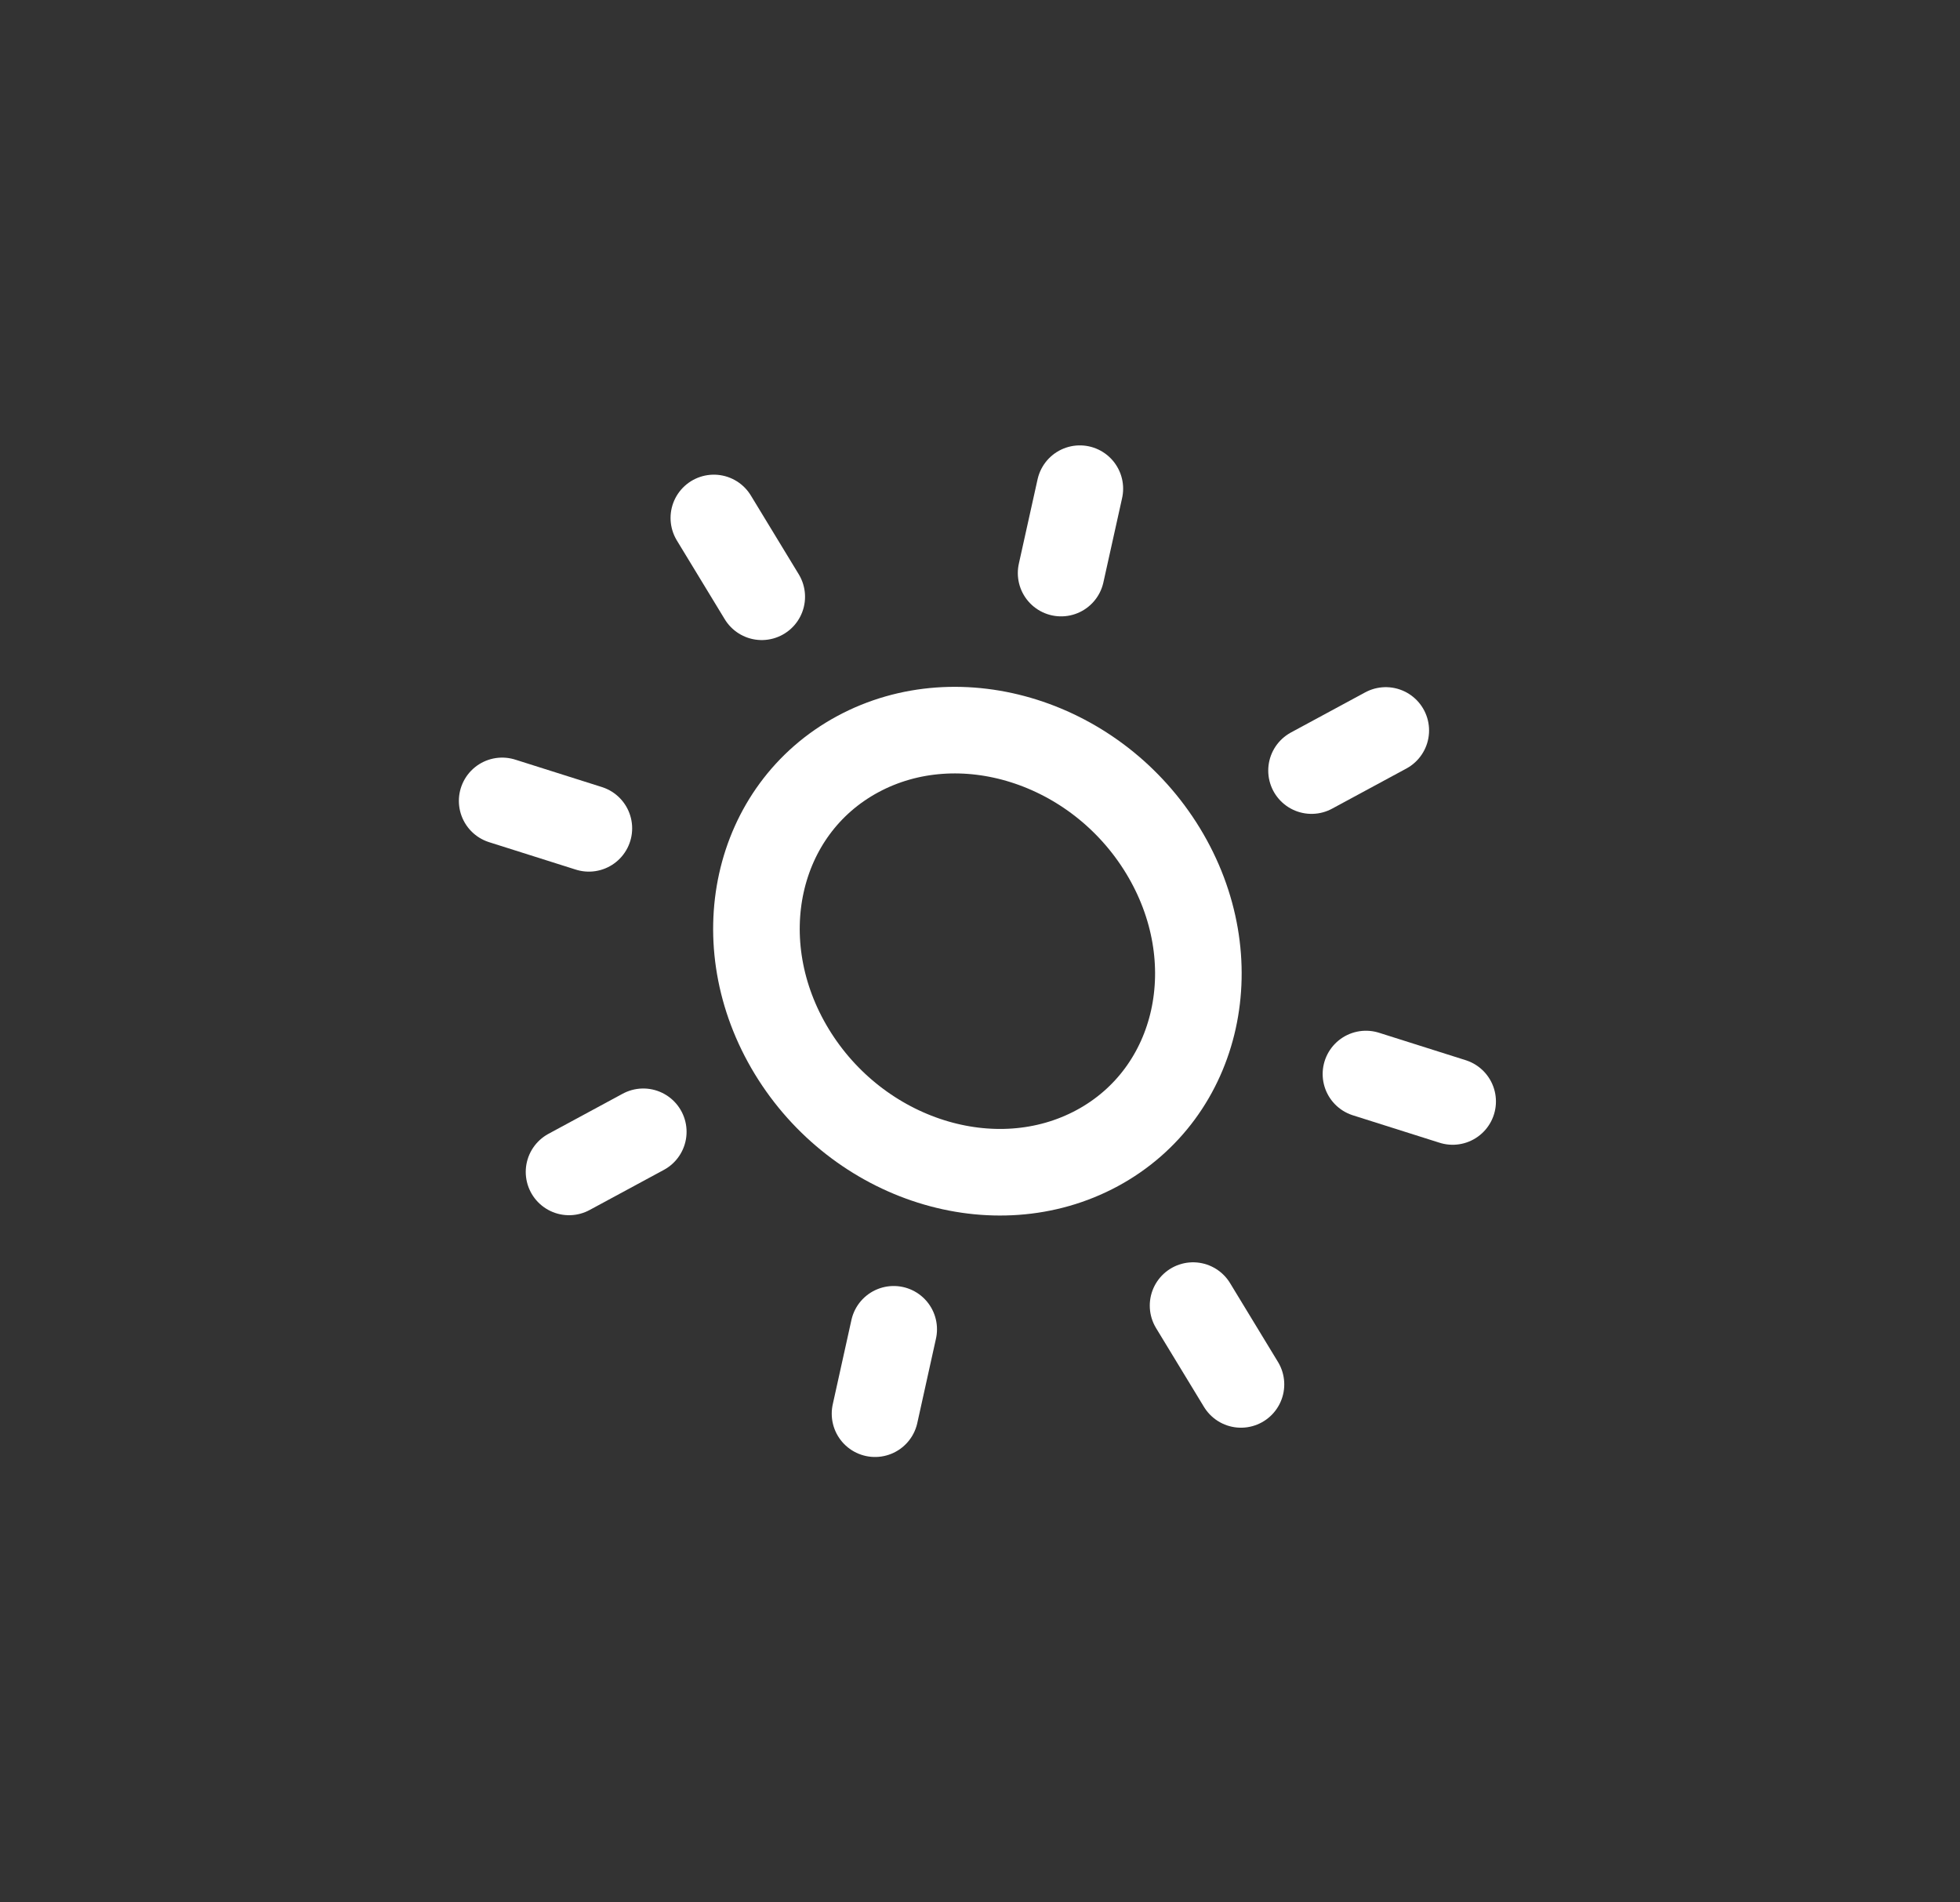 <svg width="34" height="33" viewBox="0 0 34 33" fill="none" xmlns="http://www.w3.org/2000/svg">
<rect x="0" y="0" width="34" height="33" fill="#333333" stroke="none"/>
<g clip-path="url(#clip0_0_5798)">
<path d="M19.034 19.916C20.812 18.955 21.323 16.646 20.175 14.759C19.027 12.873 16.655 12.123 14.877 13.084C13.098 14.045 12.587 16.354 13.735 18.241C14.883 20.127 17.255 20.877 19.034 19.916Z" stroke="white" stroke-width="1.502" stroke-linecap="round" stroke-linejoin="round"/>
<path d="M12.383 8.985L13.214 10.352" stroke="white" stroke-width="1.502" stroke-linecap="round" stroke-linejoin="round"/>
<path d="M20.696 22.648L21.527 24.015" stroke="white" stroke-width="1.502" stroke-linecap="round" stroke-linejoin="round"/>
<path d="M8.711 13.893L10.215 14.369" stroke="white" stroke-width="1.502" stroke-linecap="round" stroke-linejoin="round"/>
<path d="M23.695 18.631L25.199 19.107" stroke="white" stroke-width="1.502" stroke-linecap="round" stroke-linejoin="round"/>
<path d="M9.871 20.329L11.159 19.633" stroke="white" stroke-width="1.502" stroke-linecap="round" stroke-linejoin="round"/>
<path d="M22.751 13.367L24.039 12.671" stroke="white" stroke-width="1.502" stroke-linecap="round" stroke-linejoin="round"/>
<path d="M15.179 24.523L15.503 23.059" stroke="white" stroke-width="1.502" stroke-linecap="round" stroke-linejoin="round"/>
<path d="M18.407 9.941L18.732 8.477" stroke="white" stroke-width="1.502" stroke-linecap="round" stroke-linejoin="round"/>
</g>
<defs>
<clipPath id="clip0_0_5798">
<rect width="24.029" height="24.029" rx="1.502" transform="matrix(0.858 -0.464 0.554 0.91 0 11.139)" fill="white"/>
</clipPath>
</defs>
</svg>

